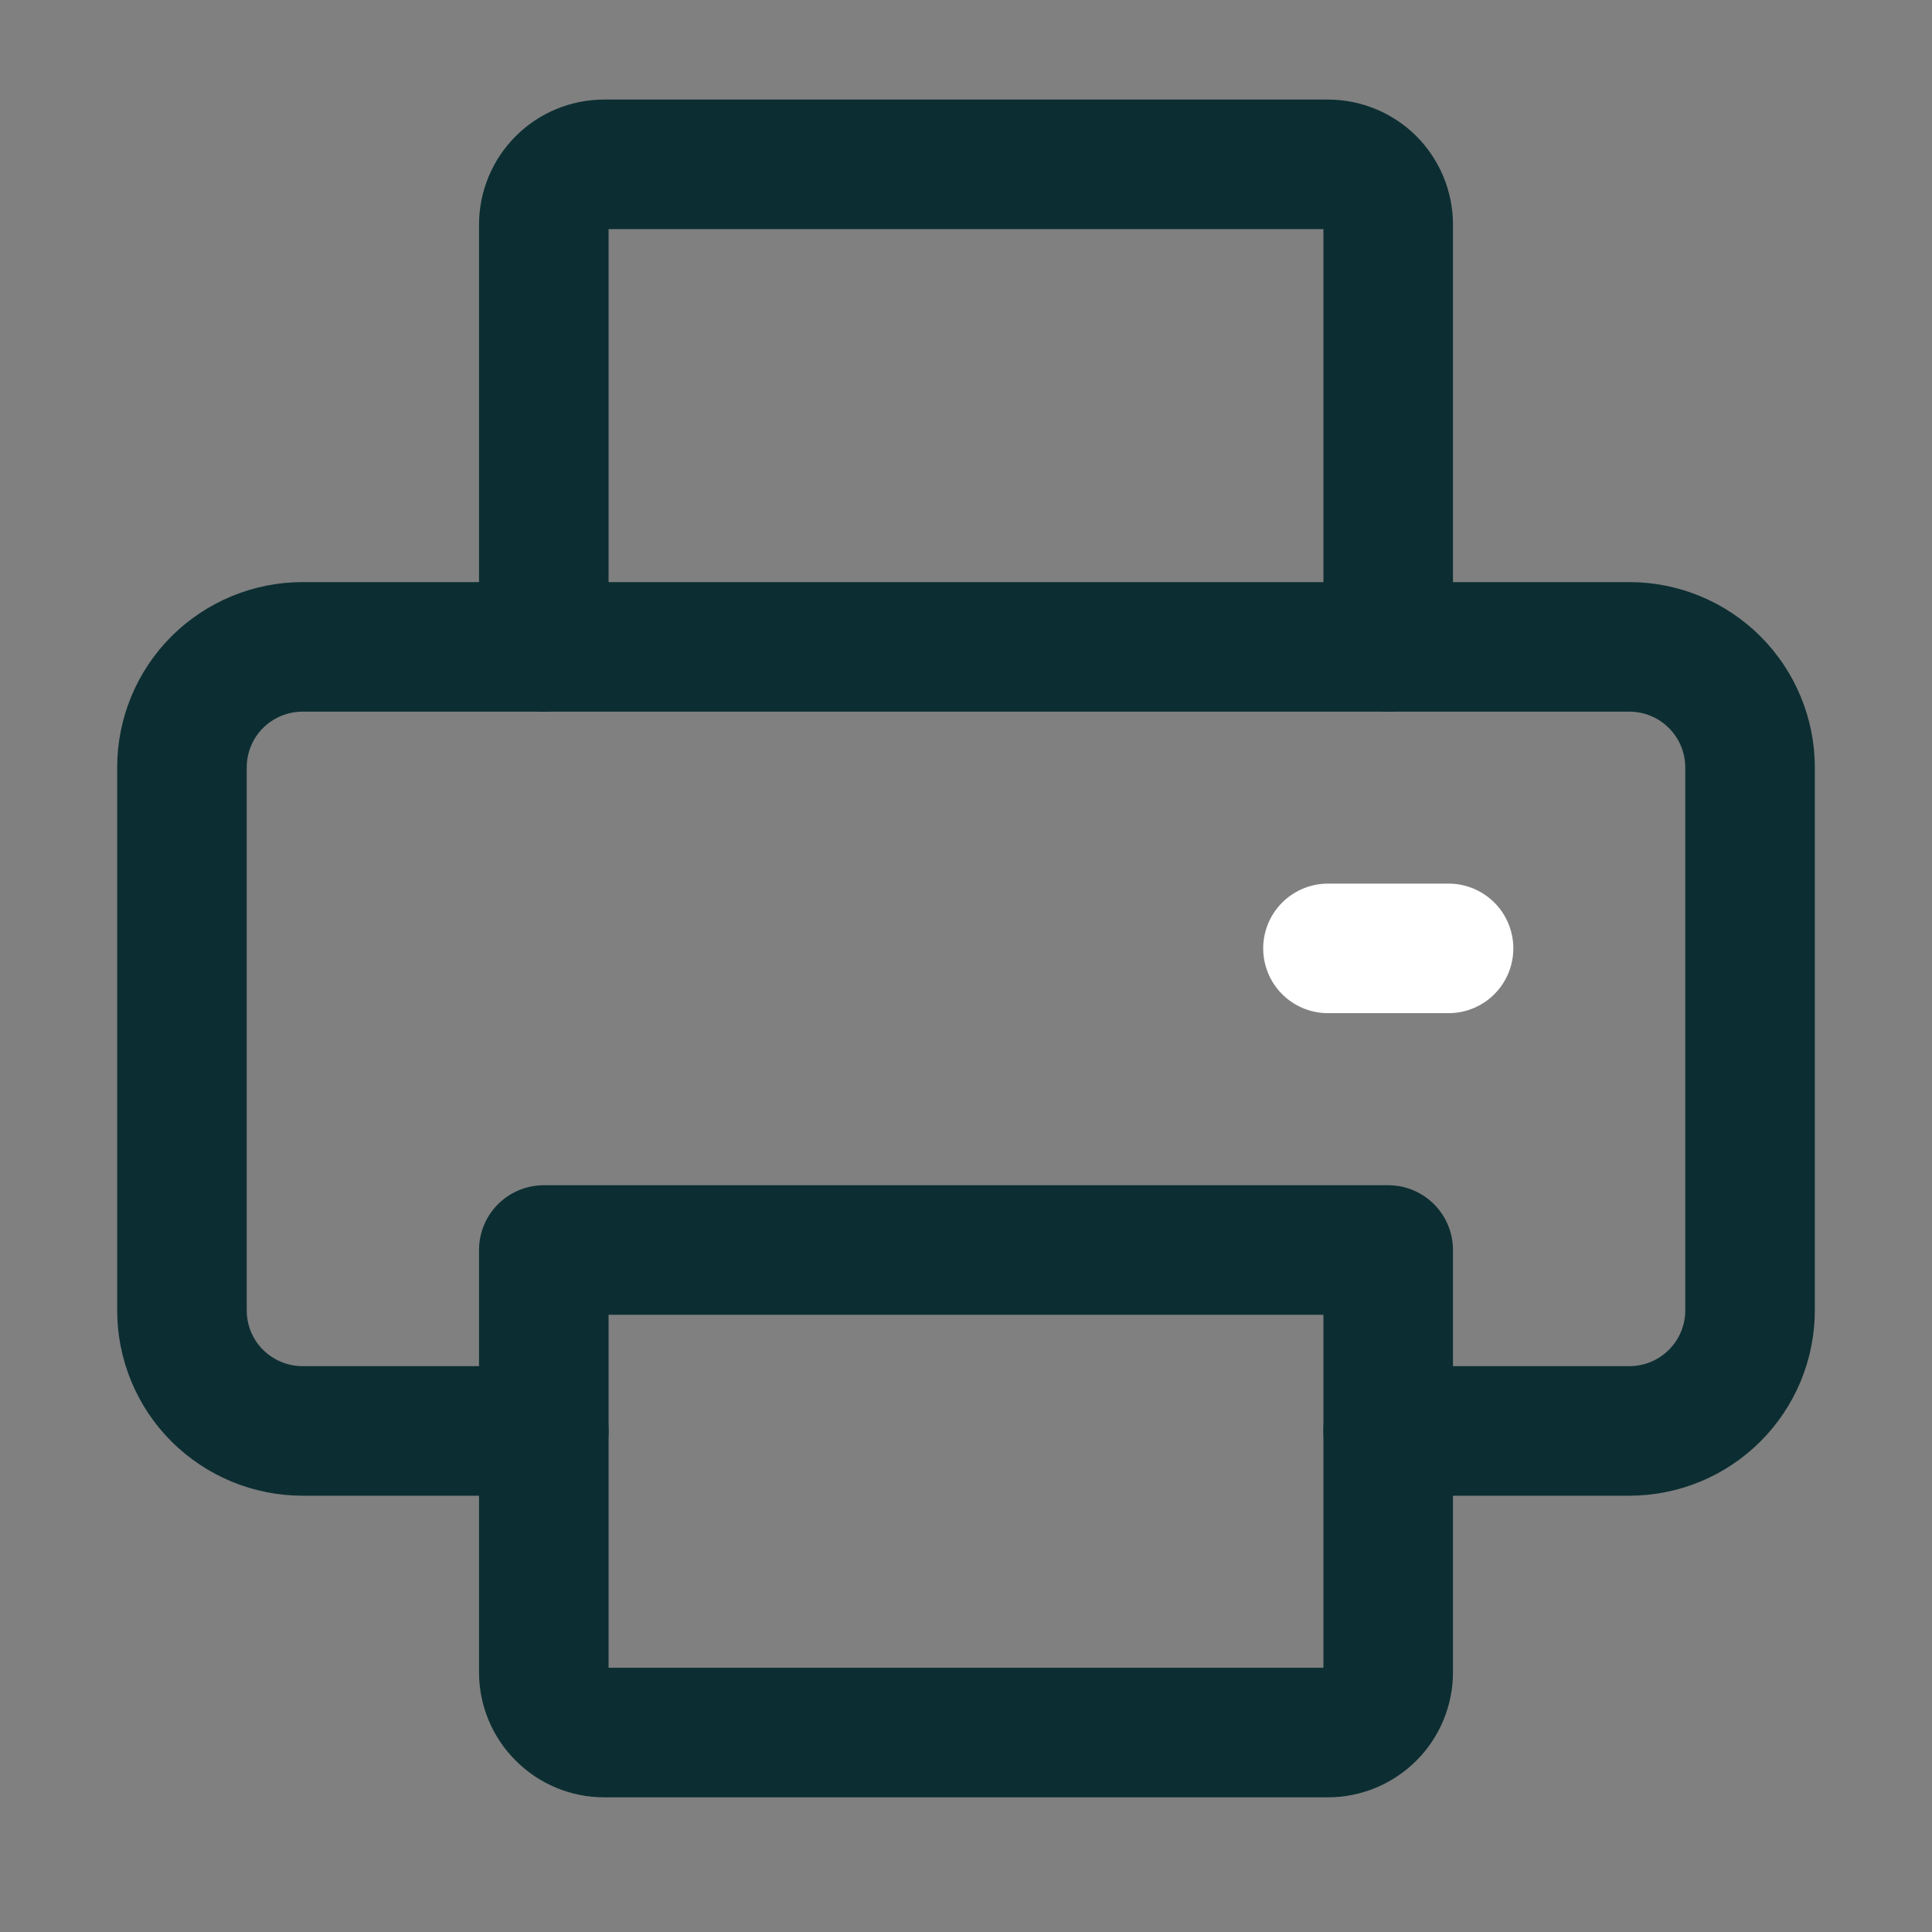 <svg width="17" height="17" viewBox="0 0 17 17" fill="none" xmlns="http://www.w3.org/2000/svg">
<rect x="0" y="0" width="17" height="17" fill="#808080" stroke="none"/>
<g clip-path="url(#clip0_100_908)">
<path d="M12.215 12.591H14.338C14.619 12.591 14.889 12.479 15.088 12.28C15.287 12.081 15.399 11.811 15.399 11.53V6.753C15.399 6.472 15.287 6.202 15.088 6.003C14.889 5.804 14.619 5.692 14.338 5.692H2.662C2.381 5.692 2.111 5.804 1.911 6.003C1.712 6.202 1.601 6.472 1.601 6.753V11.53C1.601 11.811 1.712 12.081 1.911 12.28C2.111 12.479 2.381 12.591 2.662 12.591H4.785" stroke="#0C2E32" stroke-width="1.14" stroke-linecap="round" stroke-linejoin="round"/>
<path d="M4.785 10.999V14.714C4.785 14.855 4.841 14.99 4.941 15.089C5.04 15.189 5.175 15.245 5.316 15.245H11.684C11.825 15.245 11.96 15.189 12.06 15.089C12.159 14.99 12.215 14.855 12.215 14.714V10.999H4.785Z" stroke="#0C2E32" stroke-width="1.14" stroke-linecap="round" stroke-linejoin="round"/>
<path d="M12.215 5.692V1.977C12.215 1.836 12.159 1.701 12.06 1.601C11.96 1.502 11.825 1.446 11.684 1.446H5.316C5.175 1.446 5.04 1.502 4.941 1.601C4.841 1.701 4.785 1.836 4.785 1.977V5.692" stroke="#0C2E32" stroke-width="1.14" stroke-linecap="round" stroke-linejoin="round"/>
<path d="M12.746 8.345H11.685" stroke="white" stroke-width="1.14" stroke-linecap="round" stroke-linejoin="round"/>
</g>
<defs>
<clipPath id="clip0_100_908">
<rect width="16" height="16" fill="white" transform="translate(0.5 0.345)"/>
</clipPath>
</defs>
</svg>
